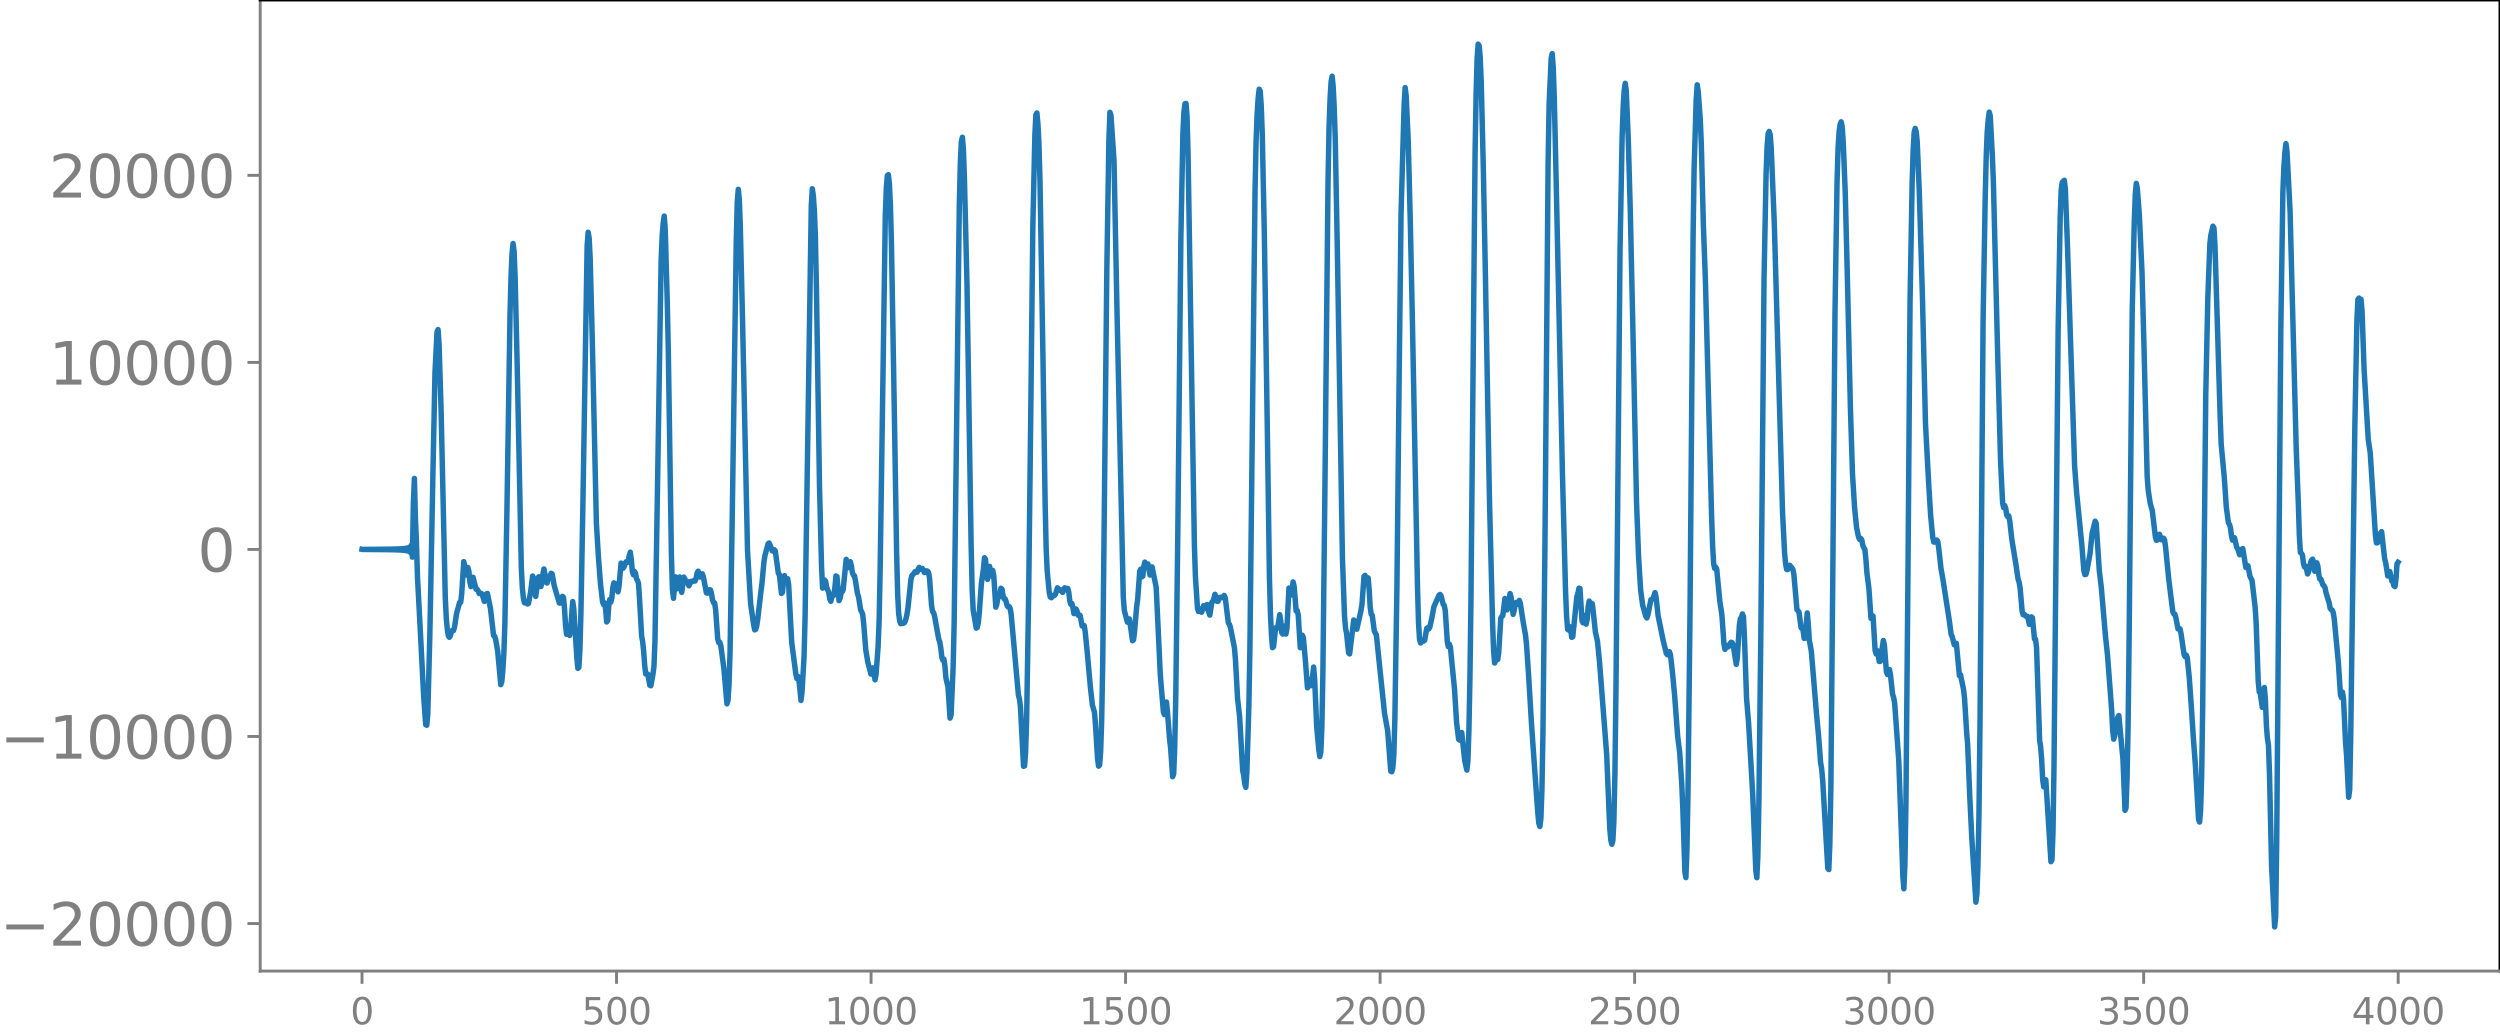 <svg xmlns="http://www.w3.org/2000/svg" xmlns:xlink="http://www.w3.org/1999/xlink" width="913.477" height="377.053" viewBox="0 0 685.107 282.79"><defs><style>*{stroke-linejoin:round;stroke-linecap:butt}</style></defs><g id="figure_1"><path id="patch_1" d="M0 282.79h685.107V0H0v282.79z" style="fill:none"/><g id="axes_1"><path id="patch_2" d="M71.308 266.112h613.8V0h-613.8v266.112z" style="fill:none"/><g id="matplotlib.axis_1"><g id="xtick_1"><g id="line2d_1"><defs><path id="m659fe38dd0" d="M0 0v3.5" style="stroke:gray;stroke-width:.8"/></defs><use xlink:href="#m659fe38dd0" x="99.207" y="266.112" style="fill:gray;stroke:gray;stroke-width:.8"/></g><g id="text_1" style="fill:gray" transform="matrix(.1 0 0 -.1 96.026 280.71)"><defs><path id="DejaVuSans-30" d="M2034 4250q-487 0-733-480-245-479-245-1442 0-959 245-1439 246-480 733-480 491 0 736 480 246 480 246 1439 0 963-246 1442-245 480-736 480zm0 500q785 0 1199-621 414-620 414-1801 0-1178-414-1799Q2819-91 2034-91q-784 0-1198 620-414 621-414 1799 0 1181 414 1801 414 621 1198 621z" transform="scale(.016)"/></defs><use xlink:href="#DejaVuSans-30"/></g></g><g id="xtick_2"><use xlink:href="#m659fe38dd0" id="line2d_2" x="168.958" y="266.112" style="fill:gray;stroke:gray;stroke-width:.8"/><g id="text_2" style="fill:gray" transform="matrix(.1 0 0 -.1 159.414 280.71)"><defs><path id="DejaVuSans-35" d="M691 4666h2478v-532H1269V2991q137 47 274 70 138 23 276 23 781 0 1237-428 457-428 457-1159 0-753-469-1171Q2575-91 1722-91q-294 0-599 50Q819 9 494 109v635q281-153 581-228t634-75q541 0 856 284 316 284 316 772 0 487-316 771-315 285-856 285-253 0-505-56-251-56-513-175v2344z" transform="scale(.016)"/></defs><use xlink:href="#DejaVuSans-35"/><use xlink:href="#DejaVuSans-30" x="63.623"/><use xlink:href="#DejaVuSans-30" x="127.246"/></g></g><g id="xtick_3"><use xlink:href="#m659fe38dd0" id="line2d_3" x="238.708" y="266.112" style="fill:gray;stroke:gray;stroke-width:.8"/><g id="text_3" style="fill:gray" transform="matrix(.1 0 0 -.1 225.982 280.71)"><defs><path id="DejaVuSans-31" d="M794 531h1031v3560L703 3866v575l1116 225h631V531h1031V0H794v531z" transform="scale(.016)"/></defs><use xlink:href="#DejaVuSans-31"/><use xlink:href="#DejaVuSans-30" x="63.623"/><use xlink:href="#DejaVuSans-30" x="127.246"/><use xlink:href="#DejaVuSans-30" x="190.869"/></g></g><g id="xtick_4"><use xlink:href="#m659fe38dd0" id="line2d_4" x="308.457" y="266.112" style="fill:gray;stroke:gray;stroke-width:.8"/><g id="text_4" style="fill:gray" transform="matrix(.1 0 0 -.1 295.733 280.71)"><use xlink:href="#DejaVuSans-31"/><use xlink:href="#DejaVuSans-35" x="63.623"/><use xlink:href="#DejaVuSans-30" x="127.246"/><use xlink:href="#DejaVuSans-30" x="190.869"/></g></g><g id="xtick_5"><use xlink:href="#m659fe38dd0" id="line2d_5" x="378.207" y="266.112" style="fill:gray;stroke:gray;stroke-width:.8"/><g id="text_5" style="fill:gray" transform="matrix(.1 0 0 -.1 365.483 280.71)"><defs><path id="DejaVuSans-32" d="M1228 531h2203V0H469v531q359 372 979 998 621 627 780 809 303 340 423 576 121 236 121 464 0 372-261 606-261 235-680 235-297 0-627-103-329-103-704-313v638q381 153 712 231 332 78 607 78 725 0 1156-363 431-362 431-968 0-288-108-546-107-257-392-607-78-91-497-524-418-433-1181-1211z" transform="scale(.016)"/></defs><use xlink:href="#DejaVuSans-32"/><use xlink:href="#DejaVuSans-30" x="63.623"/><use xlink:href="#DejaVuSans-30" x="127.246"/><use xlink:href="#DejaVuSans-30" x="190.869"/></g></g><g id="xtick_6"><use xlink:href="#m659fe38dd0" id="line2d_6" x="447.957" y="266.112" style="fill:gray;stroke:gray;stroke-width:.8"/><g id="text_6" style="fill:gray" transform="matrix(.1 0 0 -.1 435.233 280.71)"><use xlink:href="#DejaVuSans-32"/><use xlink:href="#DejaVuSans-35" x="63.623"/><use xlink:href="#DejaVuSans-30" x="127.246"/><use xlink:href="#DejaVuSans-30" x="190.869"/></g></g><g id="xtick_7"><use xlink:href="#m659fe38dd0" id="line2d_7" x="517.707" y="266.112" style="fill:gray;stroke:gray;stroke-width:.8"/><g id="text_7" style="fill:gray" transform="matrix(.1 0 0 -.1 504.983 280.71)"><defs><path id="DejaVuSans-33" d="M2597 2516q453-97 707-404 255-306 255-756 0-690-475-1069Q2609-91 1734-91q-293 0-604 58T488 141v609q262-153 574-231 313-78 654-78 593 0 904 234t311 681q0 413-289 645-289 233-804 233h-544v519h569q465 0 712 186t247 536q0 359-255 551-254 193-729 193-260 0-557-57-297-56-653-174v562q360 100 674 150t592 50q719 0 1137-327 419-326 419-882 0-388-222-655t-631-370z" transform="scale(.016)"/></defs><use xlink:href="#DejaVuSans-33"/><use xlink:href="#DejaVuSans-30" x="63.623"/><use xlink:href="#DejaVuSans-30" x="127.246"/><use xlink:href="#DejaVuSans-30" x="190.869"/></g></g><g id="xtick_8"><use xlink:href="#m659fe38dd0" id="line2d_8" x="587.457" y="266.112" style="fill:gray;stroke:gray;stroke-width:.8"/><g id="text_8" style="fill:gray" transform="matrix(.1 0 0 -.1 574.732 280.71)"><use xlink:href="#DejaVuSans-33"/><use xlink:href="#DejaVuSans-35" x="63.623"/><use xlink:href="#DejaVuSans-30" x="127.246"/><use xlink:href="#DejaVuSans-30" x="190.869"/></g></g><g id="xtick_9"><use xlink:href="#m659fe38dd0" id="line2d_9" x="657.207" y="266.112" style="fill:gray;stroke:gray;stroke-width:.8"/><g id="text_9" style="fill:gray" transform="matrix(.1 0 0 -.1 644.482 280.71)"><defs><path id="DejaVuSans-34" d="M2419 4116 825 1625h1594v2491zm-166 550h794V1625h666v-525h-666V0h-628v1100H313v609l1940 2957z" transform="scale(.016)"/></defs><use xlink:href="#DejaVuSans-34"/><use xlink:href="#DejaVuSans-30" x="63.623"/><use xlink:href="#DejaVuSans-30" x="127.246"/><use xlink:href="#DejaVuSans-30" x="190.869"/></g></g></g><g id="matplotlib.axis_2"><g id="ytick_1"><g id="line2d_10"><defs><path id="m9525269407" d="M0 0h-3.5" style="stroke:gray;stroke-width:.8"/></defs><use xlink:href="#m9525269407" x="71.308" y="253.081" style="fill:gray;stroke:gray;stroke-width:.8"/></g><g id="text_10" style="fill:gray" transform="matrix(.16 0 0 -.16 0 259.16)"><defs><path id="DejaVuSans-2212" d="M678 2272h4006v-531H678v531z" transform="scale(.016)"/></defs><use xlink:href="#DejaVuSans-2212"/><use xlink:href="#DejaVuSans-32" x="83.789"/><use xlink:href="#DejaVuSans-30" x="147.412"/><use xlink:href="#DejaVuSans-30" x="211.035"/><use xlink:href="#DejaVuSans-30" x="274.658"/><use xlink:href="#DejaVuSans-30" x="338.281"/></g></g><g id="ytick_2"><use xlink:href="#m9525269407" id="line2d_11" x="71.308" y="201.824" style="fill:gray;stroke:gray;stroke-width:.8"/><g id="text_11" style="fill:gray" transform="matrix(.16 0 0 -.16 0 207.903)"><use xlink:href="#DejaVuSans-2212"/><use xlink:href="#DejaVuSans-31" x="83.789"/><use xlink:href="#DejaVuSans-30" x="147.412"/><use xlink:href="#DejaVuSans-30" x="211.035"/><use xlink:href="#DejaVuSans-30" x="274.658"/><use xlink:href="#DejaVuSans-30" x="338.281"/></g></g><g id="ytick_3"><use xlink:href="#m9525269407" id="line2d_12" x="71.308" y="150.568" style="fill:gray;stroke:gray;stroke-width:.8"/><use xlink:href="#DejaVuSans-30" id="text_12" style="fill:gray" transform="matrix(.16 0 0 -.16 54.127 156.646)"/></g><g id="ytick_4"><use xlink:href="#m9525269407" id="line2d_13" x="71.308" y="99.311" style="fill:gray;stroke:gray;stroke-width:.8"/><g id="text_13" style="fill:gray" transform="matrix(.16 0 0 -.16 13.408 105.39)"><use xlink:href="#DejaVuSans-31"/><use xlink:href="#DejaVuSans-30" x="63.623"/><use xlink:href="#DejaVuSans-30" x="127.246"/><use xlink:href="#DejaVuSans-30" x="190.869"/><use xlink:href="#DejaVuSans-30" x="254.492"/></g></g><g id="ytick_5"><use xlink:href="#m9525269407" id="line2d_14" x="71.308" y="48.055" style="fill:gray;stroke:gray;stroke-width:.8"/><g id="text_14" style="fill:gray" transform="matrix(.16 0 0 -.16 13.408 54.133)"><use xlink:href="#DejaVuSans-32"/><use xlink:href="#DejaVuSans-30" x="63.623"/><use xlink:href="#DejaVuSans-30" x="127.246"/><use xlink:href="#DejaVuSans-30" x="190.869"/><use xlink:href="#DejaVuSans-30" x="254.492"/></g></g></g><path id="line2d_15" d="m99.207 150.54.282.057.282-.06.282.064.282-.069.282.073.282-.077.282.08.282-.084.282.089.282-.093.282.097.282-.1.282.104.282-.11.282.115.282-.119.282.124.282-.129.282.134.282-.14.282.146.282-.152.282.159.282-.166.282.173.281-.181.282.19.282-.2.282.21.282-.222.282.235.282-.248.282.264.282-.282.282.301.282-.323.282.348.282-.377.282.411.282-.451.282.5.282-.56.282.637.282-.738.282.874.282-1.07.282 1.379.282-1.936.282 3.263.282-14.788.281-6.776.282 11.01.282 6.596.282 9.433.846 16.08.846 16.589.564 7.773.282.15.282-2.903.564-21.745.846-44.11.564-27.878.564-11.186.282-.598.282 4.049.563 18.476 1.128 50.737.282 5.825.282 3.097.282 1.752.282.383.282-.424.282-1.267.282-.206.282.064.282-.916.564-3.749.846-3.082.282-.023.282-2.296.564-8.838.282 1.166.282 2.503.281-.227.282-1.847.282 1.075.282 2.995.282 1.18.282-1.692.282-.868.846 3.298.282-.02.282.44.282.745.564-.058.282.32.564 1.892.282-.58.282-1.485.282-.108.846 4.162.845 7.374.282.171.282.85.564 3.245.846 9.19.282-.842.282-2.994.282-4.588.282-8.358.564-31.013.846-53.683.282-10.531.282-6.328.282-2.558.282 2.28.282 7.252.564 24.226 1.127 55.126.282 5.582.282 2.7.282 1.286.564.033.282.304.282-.184.564-3.057.564-4.416.282.687.282 3.312.282 1.595.282-2.071.282-2.916.282-.41.564 2.674.282-.918.282-2.455.282-1.44.281 1.472.282 2.119.282.268.282-1.007.564-.957.282-.708.282.183.564 3.194.846 2.915.564 1.855.282.015.282-.696.282-1.137.282.242.282 3.052.282 4.6.282 2.501.564-.216.282.517.281-1.975.564-7.31.282 1.948.846 13.46.282 2.907.282-.258.282-4.92.282-10.278.564-31.21 1.128-69.07.282-3.787.282 1.68.282 5.674.564 21.95 1.128 50.447.563 9.32.564 7.323.564 4.894.282.761.282-.496.282 1.794.282 3.458.282-.361.282-3.905.282-1.893.282.733.282-1.116.282-2.856.282-1.31.564.326.564 2.119.282-1.462.564-6.405.282.458.281.935.282-.418.282-.941.282-.414.282.21.282-.411.282-1.544.282-.87.282 2.076.282 3.189.282.919.282-.917.282.464.282 1.54.282.485.282.814.282 4.323.564 10.033.282 1.55.282 2.662.282 3.905.282 2.335.564.039.563 3.058.282.131.564-3.086.282-2.124.282-7.065.564-34.136 1.128-70.367.282-6.5.282-3.588.282-1.84.282 3.75.564 20.302.282 13.485.846 55.705.282 9.18.282 2.323.563-5.87.564 3.254.564-3.24.564 4.233.564-4.19.564 1.06.282.044.564 1.278.564-1.21.282.124.564-.395.282.183.282-.686.282-1.565.282-.445.282 1.071.282.514.563-.88.282.763.846 4.454.282.098.564-.947.282.056.282 1.11.282 1.646.282.754.282.054.282 1.868.564 7.921.282 1.075.282-.095.282.89.846 6.29.846 9.709.281-.924.282-4.18.282-8.896.564-34.534 1.128-77.486.282-11.417.282-3.566.282 2.677.282 7.536.564 23.618 1.41 65.192.846 14.456.845 5.91.282 1.34.282-.156.282-1.002.282-1.913.846-7.344.282-2.198.564-6.075.282-1.743.846-3.16.282-.218.282.629.564 1.52.282.1.282-.396.282.308.846 6.197.281.258.564 5.212.282-.321.282-3.139.282-1.421.282 1.185.282.392.282-.734.282 1.622.846 15.842 1.128 8.662.282 1.234.282-.592.282.877.564 5.717.282-2.201.564-9.887.282-10.898 1.691-112.587.282-4.656.282 1.864.282 4.024.282 7.102.282 13.808.846 54.576.564 22.254.282 5.812.282-.154.282-2.049.282.376.282 1.661.564 1.294.282 1.837.282.652.281-1.166.282-.522.282.016.282-2.093.282-3.19.282.146.564 6.62.282-.586.282-1.544.282-.275.282-.531.846-8.378.564 2.261.564-1.616.282 1.133.282 1.885.282.691.282.132.282 1.414.564 3.526.281.853.564 3.51.564 1.225.282 2.581.564 7.202.564 3.344.846 3.3.564-1.702.564 3.273.282-1.408.564-7.745.282-7.058.282-14.045 1.41-96.907.281-7.608.282-3.4.282-.267.282 2.537.282 5.958.282 10.503.846 49.543.564 34.917.282 11.295.282 5.504.282 2.1.282.692.846-.131.282-.287.282-.832.282-1.188.282-1.752.845-8.05.282-1 .282-.222.564-.793.282.184.282-.052.282-.837.282-.468.282.404.282.169.282-.272.282.392.282.715.282-.06.282-.392.282.063.282.345.282 1.457.564 7.567.282 1.706.282.308.282 1.066 1.127 6.2.282.776.282 1.64.282 2.494.282.874.282-.298.282 1.835.282 3.345.564 2.445.564 8.54.282-.838.564-13.08.282-12.249.564-45.313.846-69.128.282-11.658.282-5.697.281-1.221.282 3.353.282 8.063L265 78.16l1.128 71.206.282 12.157.282 5.68.846 4.928.282-.173.282-1.377.282-2.8.564-7.924.564-4.043.282-2.97.282.438.282 3.9.282 1.606.281-2.4.282-1.169.282 1.958.282.684.282-1.557.282 1.29.564 8.787.282-.821.282-1.634.282-.321.282-.871.282-1.529.282.232.282 1.741.282.881.282.022.282.724.282 1.127.282.393.282-.107.282.483.282 1.734 1.973 22.045.282 1.057.282 2.16.846 16.296.282-.096.282-3.761.282-8.92.564-34.693.564-48.429.564-51.355.564-25.663.282-5.652.282-.468.282 3.075.282 5.491.282 10.087.845 50.275.564 38.132.282 12.276.282 6.13.564 5.951.282 1.247.282.183.564-.658.282.053.282-.312.564-1.802.564.64.282-.094.564.72.564-1.27.282.42.282.118.281-.375.282 1.113.282 2.347.282.917.282-.257.282 1.076.282 1.705.282-.204.282-1.056.282.544.282 1.148.282-.074.282.112.564 2.932.282-.189.282.087.282 1.717.564 5.733.846 9.363.564 5.014.563 1.898.282 3.538.564 9.242.282 2.007.282-.307.282-3.63.282-8.555.282-15.492.564-53.958.564-54.023.564-35.477.282-7.736.282.798.846 12.402.846 42.674 1.691 76.91.282 3.709.846 3.228.282-.636.282-.244.846 5.966.282-.278.282-2.299.564-6.699.282-2.082.564-7.675.282-.586.282 2.135.282-.192.282-2.762.282-1.101.281.848.282-.096.282-.259.564 3.053.564-2.24 1.128 5.6.564 11.889.564 12.102.846 10.147.282.755.282-2.202.282-1.26.282 2.82.564 7.261.282 2.417.563 7.969.282-.711.282-7.005.282-13.18.564-45.104.846-81.284.564-29.121.282-5.86.282-2.148.282-.08.282 3.477.282 10.266L326.75 115l.564 34.412.282 8.614.563 8.637.282.91.282-.76.282.214.282.75.282-.744.282-1.066.564.797.282-1.05.282.013.282 2.053.282.786.564-3.52.282-.242.282-.793.282-1.147.282.523.282 1.387.282.025.282-.867.282-.231.282.15.282-.153.563-.524.282.594.846 6.895.282.399.282.786 1.128 5.735.282 3.387.564 10.426.564 4.985.846 14.827.282 1.322.282 2.284.282.962.282-3.84.564-18.418.281-15.891.564-51.043.846-74.308.282-13.411.282-7.44.282-4.466.282-2.52.282.467.282 3.93.282 7.503.564 27.15.846 55.16.564 39.694.282 10.038.282 5.761.282 3.35.282-.286.564-5.155.281.173.282-.094.564-3.69.282 1.711.282 3.25.282.35.282-2.186.282.018.282 2.188.282-1.449.564-11.17.282.34.282 1.584.282-1.366.282-2.236.282 1.122.564 6.844.282-.123.282 1.148.564 9.034.282-.864.281-2.558.282.648.564 6.355.564 7.411.282-.359.282-1.938.282.656.282 1.023.564-5.077.282 3.439.564 13.048.564 6.095.282 1.963.282-1.244.282-6.868.282-14.935.564-51.327.845-83.378.282-14.864.282-7.78.282-4.612.282-1.446.282 2.786.282 5.683.282 8.355.564 29.815 1.41 85.345.564 15.792.282 3.468.282 1.388.564 5.373.282.31 1.128-9.3.281.995.282 1.458.282.063 1.128-5.024.282-1.741.564-7.728.282-.246.282 1.643.282-.367.282-.59.282 3.215.282 4.827.282 1.936.282.273.564 4.3.564 1.065.846 8.143 1.41 13.492.845 4.646.846 11.088.282.14.282-.996.282-3.643.282-9.934.564-36.173.564-53.417.564-48.793.846-29.958.282-4.571.281 2.31.564 12.426.564 22.056.564 26.421 1.41 73.657.282 9.904.282 4.472.282.96.564-.737.282.216.282-.28.564-3.221.282-.165.282.332.282-.537.564-2.548.563-3.046 1.41-3.144.282-.18.282.454.564 2.274.282.247.282 1.463.564 8.537.282 1.34.282-.705.282.875 1.128 11.46.564 9.105.563 4.66.282.218.282-1.629.282-.455.846 7.813.564 2.47.282-2.426.282-8.54.282-14.374.282-21.445 1.128-122.58.282-16.073.282-9.71.282-3.785.282.467.282 3.27.282 6.786.564 23.357.563 28.75 1.128 62.441.846 33.432.282 7.717.282 3.376.564-1.32.282.35.282-1.906.564-9.442.282-.457.282-.238.564-4.67.282 1.162.282 1.963.282-.437.564-4.041.281.946.564 4.749.282-1.016.282-1.928.282-.314.282.543.564-1.11.282.85.846 5.446.564 3.143.282 2.613.564 8.274.846 14.123.846 12.07.845 11.758.282 2.832.282.862.282-2.146.282-7.707.282-15.887.564-53.205.846-102.766.282-16.306.564-12.5.282-1.29.282 3.836.282 7.962.564 25.013 1.692 78.959.845 31.785.282 6.65.282 3.59.282.178.282-.93.282.98.282 1.94.282-.167 1.128-11.03.282-.818.282-1.447.282.07.564 8.896.282.519.282-2.046.282.52.282 1.89.282-1.327.282-3.543.281-1.442.282.535.282.005.282.208.282 2.351.564 5.356.564 2.501.564 5.635 1.974 25.497.564 13.786.282 6.437.282 3.216.282 1.115.282-.973.282-5.426.281-12.896.282-22.653 1.128-121.43.564-30.505.282-8.155.282-4.623.282-1.878.282 1.938.564 13.525.564 20.012.846 38.87.846 40.393.564 15.032.564 9.146.563 4.137.846 3.022.282.436.282-.722.846-4.282.564-.206.564-1.736.282 1.268.564 5.08 1.41 6.898.846 3.444.281.34.564-.828.282.842.564 5.008.564 5.989.846 11.33.564 4.537.564 8.666.282 6.528.564 17.396.282 1.607.282-7.408.282-15 .564-50.189.845-103.164.282-18.63.564-18.754.282-4.11.282 1.826.564 7.763.282 6.693.564 22.177.564 15.279 1.692 64.518.282 8.239.282 4.767.282 1.274.282-.375.282.612.564 5.89.281 2.877.564 3.693.564 7.968.282 1.5.282-.712.282-.325.282.364.282-.224.282-.718.282-.32.282.098.282.679.846 5.28.282-1.813.564-8.917.282-1.806.282-.356.282-.931.282.755.282 6.047.563 16.33.564 6.885.846 14.594.282 4.968.846 20.72.282 1.985.282-5.94.282-14.749.564-49.384.846-94.283.564-28.611.282-7.633.282-3.323.282-.595.282.912.282 3.692.845 20.749 2.256 79.14.564 11.106.282 2.944.282 1.501.282.023.282-.793.282-.384.846 1.067.282 1.397.846 9.68.563.683.564 4.285.282.234.282.522.282 2.172.282-.047.564-6.925.282 2.9.282 4.477.564 3.156 1.41 17.035.564 6.05.564 7.386.282 1.633.282 3.093 1.41 24.282.281.31.282-7.066.282-15.482.564-62.626.564-67.315.564-35.977.282-9.226.282-4.538.282-1.975.282-.7.282 1.398.282 4.088.564 14.152.564 22.612.845 36.22.564 17.91.564 9.15.564 5.74.564 2.585.282.584.282-.29.282.36.282 1.486.282.734.282.379.282 2.533.282 3.847.564 4.46.564 8.121.564-.632.564 9.442.281.955.282-.943.282 1.052.282 1.927.282.008.846-5.738.282 1.135.564 7.422.282.758.282-1.006.282-.35.282 1.546.564 5.202.282.873.282 1.534 1.128 15.72.845 23.46.282 8.413.282 3.33.282-6.696.282-16.77.564-63.966.564-73.663.564-32.08.282-9.141.282-5.006.282-1.06.282.924.282 2.877.564 13.811.846 28.266.846 35.014.845 15.908.564 9.229.564 5.908.282 1.413.282.04.564-.576.282.395.282 2.085.564 5.148.564 3.217 1.692 10.932.564 4.176.282.51.563 2.25.564-.404.846 8.857.282-.3.846 4.061.282 2.515.564 9.13.282 3.475.564 13.915.564 11.557 1.128 17.714.282-2.236.282-7.777.282-14.059.282-24.835.845-110.34.564-32.78.282-11.882.282-7.137.282-3.424.282-2.02.282 1.07.564 10.827.282 6.996 1.128 45.332.846 31.521.564 11.334.282 1.271.282-.55.282.765.281 1.848.282.44.282-.211.282 1.512.564 4.99 1.128 6.924.564 3.864.282.85.282 1.577.564 6.476.282.91.282-.145.564.595.282-.047.282.822.282 1.398.282-.33.282-1.736.281.266.564 5.805.282.052.282 2.288.846 25.485.282 1.724.282 3.621.282 5.443.282 1.906.282-1.969.282.035 1.41 22.441.282-.45.282-7.645.282-18.486 1.128-119.351.563-30.781.282-7.482.282-1.97.564-.568.282 2.288.564 15.076 1.974 60.92.564 7.397 1.41 14.155.564 7.093.281 1.129.282-.049.282-1.036.846-4.645.564-5.573.846-3.33.282.603.846 12.876.564 4.767 1.128 13.195.564 5.31 1.127 14.877.282 5.54.282 2.564.282-.86.564-3.067.282-2.1.282-.437.846 9.016.282 2.816.564 14.128.282-.697.282-8.028.282-14.06.282-23.832.846-89.779.564-24.563.282-7.855.282-2.991.281 1.371.564 7.489L587 74.55l.564 21.188.846 34.581.282 3.952.564 3.705.564 1.958.846 7.168.282.961.282-.112.282-1.04.282-.492.564 1.513.282-.089.281-.336.282.512.282 2.12.846 8.553.564 4.578.564 4.436.282.547.282.087.282.992.564 3.013.282-.142.282.146.282 1.394.846 5.77.282.453.282-.456.282.679.564 5.642.563 7.956.564 8.734.564 7.525.846 14.488.282.742.282-3.243.282-9.128.282-18.993.846-85.546.564-26.716.564-14.862.282-2.402.564-2.398.282.53.282 5.048 1.41 46.658.281 7.473.846 9.07.564 8.266.564 4.205.282.446.282.887.282 2.224.282 1.226.282-.54.282-.115.564 2.574.282.43.564 1.655.282-.389.281-1.15.282-.14.846 5.184.282-.428.282-.08.564 2.913.564 1.132.846 7.278.282 4.327.564 15.928.282 3 .282.313.564 3.938.564-5.442.282 3.428.282 7.184.282 3.446.281 1.759.282 7.95.564 25.04.846 16.799.282-2.759.282-20.623 1.128-140.477.564-37.572.282-6.945.282-4.054.282-2.211.282 2.193.846 16.199.564 22.215 1.127 43.182.564 14.634.282 8.909.282 4.678.282.231.282.46.282 2.271.282 1.032.282-.234.282.781.282 1.362.282-.533.564-2.661.282-.652.282-.205.564 3.318.282-.614.282-1.706.282.867.282 2.467.281 1.163.282-.03.564 1.619.282.186.282.541.282 1.41.846 2.744.282 1.518.282.353.282.118.282.732.282 1.741 1.128 12.046.564 8.63.282.86.282-1.522.282 1.943.564 12.034.281 3.539.564 11.308.282-2.118.282-14.64 1.128-84.93.564-29.015.282-5.73.282-.384.282.314.282.032.282 3.173.564 16.119 1.128 18.992.564 3.9 1.41 22.475.281 2.09.282-.044.564-.779.282-1.881.282-.37.846 7.462.282 1.055.564 3.626.282-.9.282-.299.564 2.617.282.167.282 1.1.282.233.282-1.993.282-4.252.281-.419h0" clip-path="url(#pecb00e5dec)" style="fill:none;stroke:#1f77b4;stroke-width:1.5;stroke-linecap:square"/><path id="patch_3" d="M71.308 266.112V0" style="fill:none;stroke:gray;stroke-width:.8;stroke-linejoin:miter;stroke-linecap:square"/><path id="patch_4" d="M685.107 266.112V0" style="fill:none;stroke:#000;stroke-width:.8;stroke-linejoin:miter;stroke-linecap:square"/><path id="patch_5" d="M71.308 266.112h613.8" style="fill:none;stroke:gray;stroke-width:.8;stroke-linejoin:miter;stroke-linecap:square"/><path id="patch_6" d="M71.308 0h613.8" style="fill:none;stroke:#000;stroke-width:.8;stroke-linejoin:miter;stroke-linecap:square"/></g></g><defs><clipPath id="pecb00e5dec"><path d="M71.308 0h613.8v266.112h-613.8z"/></clipPath></defs></svg>